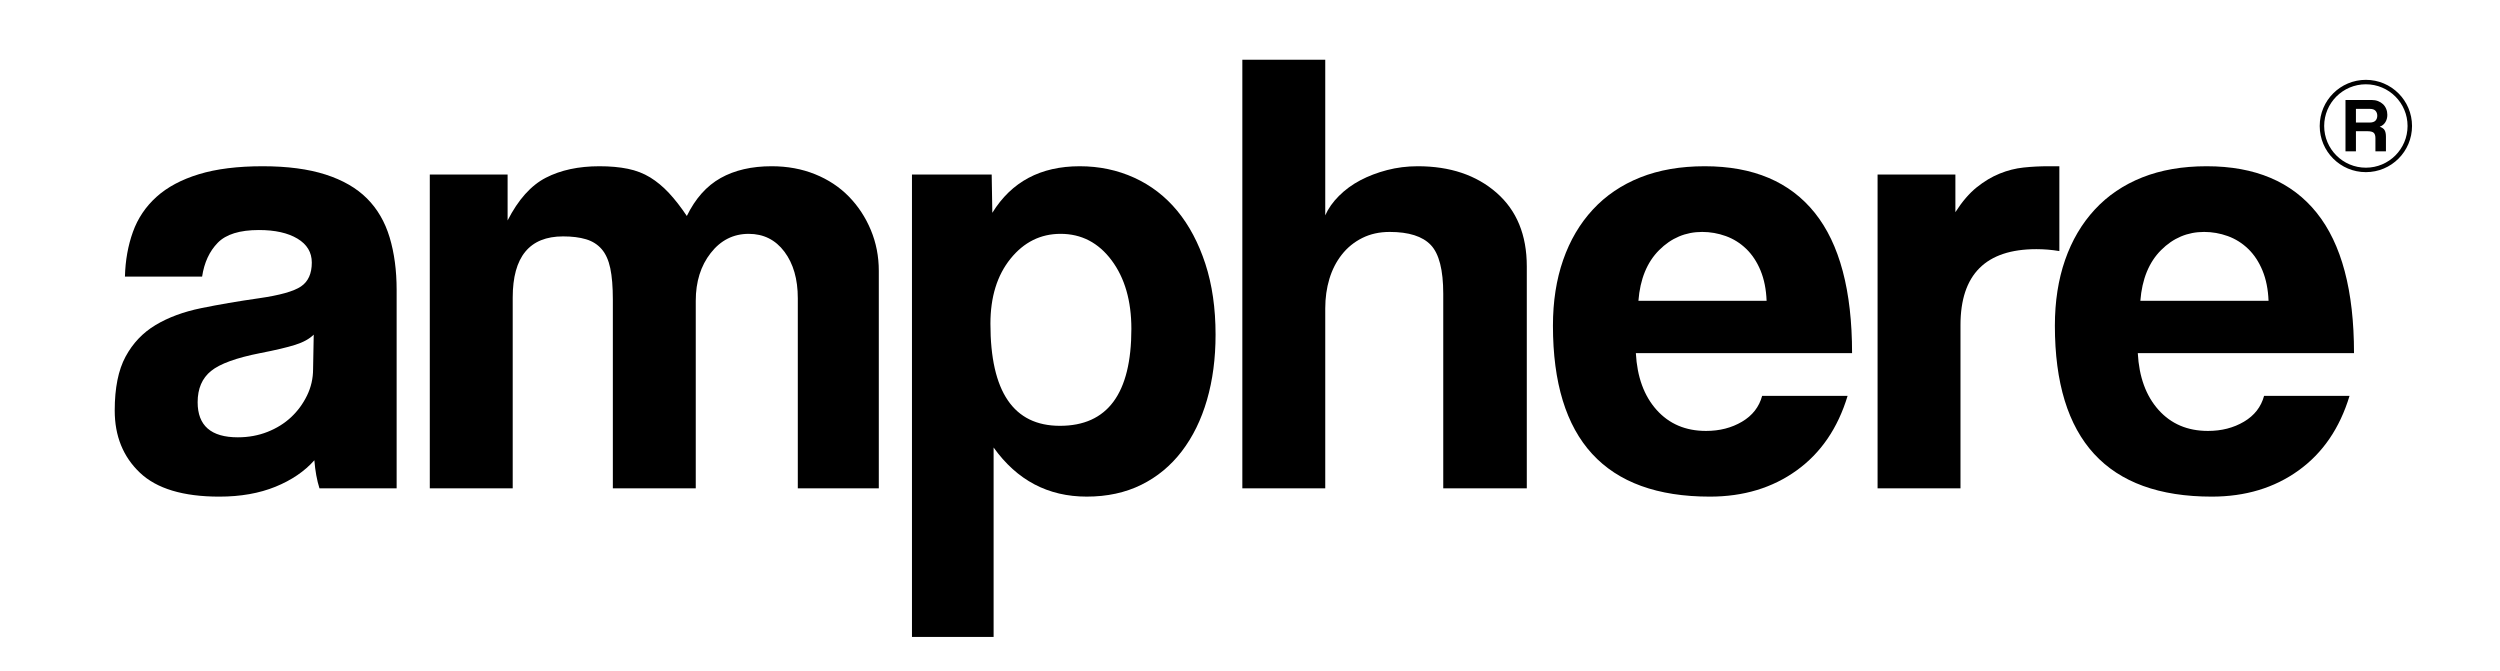<?xml version="1.0" encoding="utf-8"?>
<!-- Generator: Adobe Illustrator 16.0.0, SVG Export Plug-In . SVG Version: 6.00 Build 0)  -->
<!DOCTYPE svg PUBLIC "-//W3C//DTD SVG 1.1//EN" "http://www.w3.org/Graphics/SVG/1.1/DTD/svg11.dtd">
<svg version="1.1" id="Layer_1" xmlns="http://www.w3.org/2000/svg" xmlns:xlink="http://www.w3.org/1999/xlink" x="0px" y="0px"
	 width="360px" height="96.666px" viewBox="0 0 360 96.666" enable-background="new 0 0 360 96.666" xml:space="preserve">
<g>
	<path d="M46.003,70.319c-0.368-1.162-0.613-2.51-0.735-4.041c-1.409,1.593-3.276,2.863-5.603,3.812
		c-2.328,0.948-5.021,1.424-8.082,1.424c-5.205,0-9.017-1.148-11.435-3.444c-2.419-2.296-3.628-5.281-3.628-8.955
		c0-3.244,0.52-5.832,1.562-7.761c1.041-1.929,2.479-3.444,4.316-4.546c1.837-1.103,4.025-1.913,6.567-2.434
		c2.54-0.52,5.311-0.995,8.312-1.424c2.999-0.428,5.02-0.994,6.062-1.699c1.041-0.703,1.561-1.852,1.561-3.444
		c0-1.469-0.688-2.617-2.066-3.444c-1.377-0.826-3.23-1.239-5.556-1.239c-2.755,0-4.73,0.612-5.924,1.837
		c-1.194,1.226-1.945,2.847-2.25,4.867H17.991c0.06-2.326,0.443-4.469,1.148-6.429c0.703-1.959,1.837-3.643,3.398-5.052
		c1.562-1.407,3.597-2.494,6.108-3.26c2.51-0.766,5.571-1.148,9.184-1.148c3.55,0,6.567,0.399,9.046,1.194
		c2.48,0.796,4.469,1.944,5.97,3.444c1.5,1.501,2.586,3.367,3.26,5.602c0.673,2.236,1.01,4.762,1.01,7.577v28.563H46.003z
		 M45.176,48.186c-0.613,0.612-1.501,1.102-2.664,1.469c-1.164,0.368-2.847,0.767-5.051,1.194c-3.43,0.675-5.786,1.531-7.072,2.571
		c-1.286,1.042-1.929,2.542-1.929,4.501c0,3.368,1.929,5.051,5.786,5.051c1.53,0,2.954-0.26,4.271-0.78
		c1.316-0.52,2.448-1.225,3.398-2.112c0.949-0.887,1.714-1.929,2.296-3.123c0.581-1.193,0.873-2.464,0.873-3.812L45.176,48.186z"/>
	<path d="M114.884,70.319V42.95c0-2.756-0.643-4.99-1.929-6.705c-1.286-1.713-3-2.571-5.143-2.571c-2.205,0-4.027,0.919-5.465,2.756
		c-1.439,1.836-2.158,4.133-2.158,6.888v27.002H88.25V43.134c0-1.837-0.124-3.337-0.368-4.5c-0.245-1.163-0.659-2.081-1.24-2.756
		c-0.583-0.673-1.332-1.147-2.25-1.423c-0.918-0.276-2.021-0.414-3.307-0.414c-4.837,0-7.255,2.939-7.255,8.817v27.461H61.89V25.133
		h11.205v6.612c1.53-2.999,3.367-5.051,5.511-6.153c2.143-1.103,4.714-1.653,7.715-1.653c1.53,0,2.893,0.123,4.087,0.367
		c1.194,0.246,2.265,0.659,3.214,1.24c0.949,0.583,1.851,1.332,2.709,2.25c0.856,0.919,1.713,2.021,2.572,3.307
		c1.224-2.51,2.847-4.331,4.868-5.465c2.021-1.132,4.469-1.699,7.347-1.699c2.265,0,4.347,0.383,6.246,1.148
		c1.897,0.766,3.52,1.837,4.868,3.214c1.346,1.378,2.402,2.985,3.168,4.822c0.765,1.837,1.148,3.797,1.148,5.878v31.318H114.884z"/>
	<path d="M131.323,91.719V25.133h11.48l0.092,5.511c2.755-4.469,6.949-6.705,12.583-6.705c2.816,0,5.433,0.551,7.853,1.653
		c2.418,1.103,4.485,2.695,6.2,4.775c1.713,2.083,3.061,4.624,4.041,7.623c0.979,3.001,1.469,6.399,1.469,10.195
		c0,3.43-0.413,6.566-1.24,9.413c-0.827,2.848-2.036,5.313-3.628,7.394c-1.593,2.082-3.536,3.689-5.832,4.822
		c-2.296,1.132-4.914,1.699-7.853,1.699c-5.572,0-10.042-2.356-13.409-7.072v27.277H131.323z M152.631,61.318
		c6.857,0,10.287-4.652,10.287-13.96c0-4.041-0.95-7.331-2.847-9.873c-1.898-2.54-4.348-3.812-7.348-3.812
		c-2.878,0-5.281,1.194-7.209,3.582s-2.893,5.511-2.893,9.368C142.62,56.421,145.957,61.318,152.631,61.318z"/>
	<path d="M207.828,70.319V42.308c0-3.429-0.598-5.771-1.791-7.026c-1.193-1.254-3.168-1.883-5.924-1.883
		c-1.471,0-2.787,0.291-3.949,0.872c-1.164,0.583-2.145,1.378-2.939,2.389c-0.797,1.01-1.393,2.174-1.791,3.489
		c-0.398,1.317-0.598,2.741-0.598,4.271v25.899h-11.939V8.601h11.939v22.41c0.428-0.979,1.088-1.913,1.975-2.802
		c0.889-0.887,1.914-1.637,3.078-2.25c1.162-0.611,2.447-1.102,3.857-1.47c1.408-0.367,2.877-0.551,4.408-0.551
		c4.652,0,8.434,1.271,11.342,3.812c2.908,2.542,4.363,6.077,4.363,10.608v31.961H207.828z"/>
	<path d="M235.563,50.849c0.184,3.43,1.178,6.153,2.984,8.174s4.18,3.031,7.119,3.031c1.959,0,3.688-0.443,5.189-1.332
		c1.498-0.887,2.463-2.127,2.893-3.72h12.307c-1.408,4.654-3.857,8.236-7.348,10.746c-3.49,2.511-7.654,3.766-12.49,3.766
		c-15.063,0-22.594-8.204-22.594-24.614c0-3.49,0.49-6.643,1.469-9.46c0.98-2.815,2.402-5.235,4.271-7.256
		c1.867-2.021,4.146-3.565,6.842-4.638c2.693-1.07,5.787-1.607,9.277-1.607c6.98,0,12.26,2.236,15.842,6.705
		c3.582,4.47,5.373,11.204,5.373,20.205H235.563z M254.391,43.317c-0.063-1.653-0.354-3.106-0.873-4.362
		c-0.52-1.254-1.209-2.296-2.066-3.123c-0.857-0.826-1.836-1.438-2.938-1.837c-1.104-0.397-2.236-0.597-3.398-0.597
		c-2.389,0-4.455,0.872-6.199,2.617c-1.746,1.745-2.742,4.179-2.986,7.302H254.391z"/>
	<path d="M270.371,70.319V25.133h11.205v5.419c0.979-1.53,2.004-2.725,3.076-3.582c1.07-0.857,2.172-1.516,3.307-1.975
		c1.133-0.46,2.279-0.749,3.443-0.873c1.162-0.122,2.357-0.184,3.582-0.184h1.563v12.215c-1.104-0.184-2.205-0.275-3.307-0.275
		c-7.287,0-10.93,3.644-10.93,10.93v23.512H270.371z"/>
	<path d="M307.842,50.849c0.184,3.43,1.178,6.153,2.984,8.174s4.18,3.031,7.119,3.031c1.959,0,3.688-0.443,5.189-1.332
		c1.498-0.887,2.463-2.127,2.893-3.72h12.307c-1.408,4.654-3.857,8.236-7.348,10.746c-3.49,2.511-7.654,3.766-12.49,3.766
		c-15.063,0-22.594-8.204-22.594-24.614c0-3.49,0.49-6.643,1.469-9.46c0.98-2.815,2.402-5.235,4.271-7.256
		c1.867-2.021,4.146-3.565,6.842-4.638c2.693-1.07,5.787-1.607,9.277-1.607c6.98,0,12.26,2.236,15.842,6.705
		c3.582,4.47,5.373,11.204,5.373,20.205H307.842z M326.67,43.317c-0.063-1.653-0.354-3.106-0.873-4.362
		c-0.52-1.254-1.209-2.296-2.066-3.123c-0.857-0.826-1.836-1.438-2.938-1.837c-1.104-0.397-2.236-0.597-3.398-0.597
		c-2.389,0-4.455,0.872-6.199,2.617c-1.746,1.745-2.742,4.179-2.986,7.302H326.67z"/>
</g>
<g>
	<path d="M340.684,11.497c-3.67,0-6.645,2.975-6.645,6.646c0,3.671,2.975,6.646,6.645,6.646c3.674,0,6.648-2.975,6.648-6.646
		C347.332,14.472,344.357,11.497,340.684,11.497z M340.684,24.147c-3.314,0-6.002-2.688-6.002-6.004
		c0-3.317,2.688-6.005,6.002-6.005c3.318,0,6.006,2.688,6.006,6.005C346.689,21.46,344.002,24.147,340.684,24.147z"/>
	<g>
		<path d="M342.061,21.79v-1.904c0-0.355-0.082-0.61-0.244-0.763c-0.164-0.151-0.469-0.229-0.914-0.229h-1.648v2.896h-1.504v-7.393
			h3.754c0.342,0,0.65,0.053,0.93,0.16c0.279,0.109,0.518,0.257,0.719,0.445c0.201,0.19,0.354,0.416,0.459,0.68
			c0.109,0.264,0.164,0.549,0.164,0.852c0,0.402-0.094,0.756-0.285,1.063c-0.189,0.309-0.461,0.525-0.816,0.651
			c0.326,0.104,0.559,0.264,0.695,0.479c0.137,0.216,0.205,0.539,0.205,0.969v2.094H342.061z M339.254,15.677v1.972h1.939
			c0.414,0,0.709-0.093,0.879-0.279c0.17-0.185,0.256-0.419,0.256-0.7c0-0.29-0.084-0.527-0.252-0.713
			c-0.166-0.187-0.441-0.279-0.828-0.279H339.254z"/>
	</g>
</g>
<g>
</g>
<g>
</g>
<g>
</g>
<g>
</g>
<g>
</g>
<g>
</g>
</svg>
